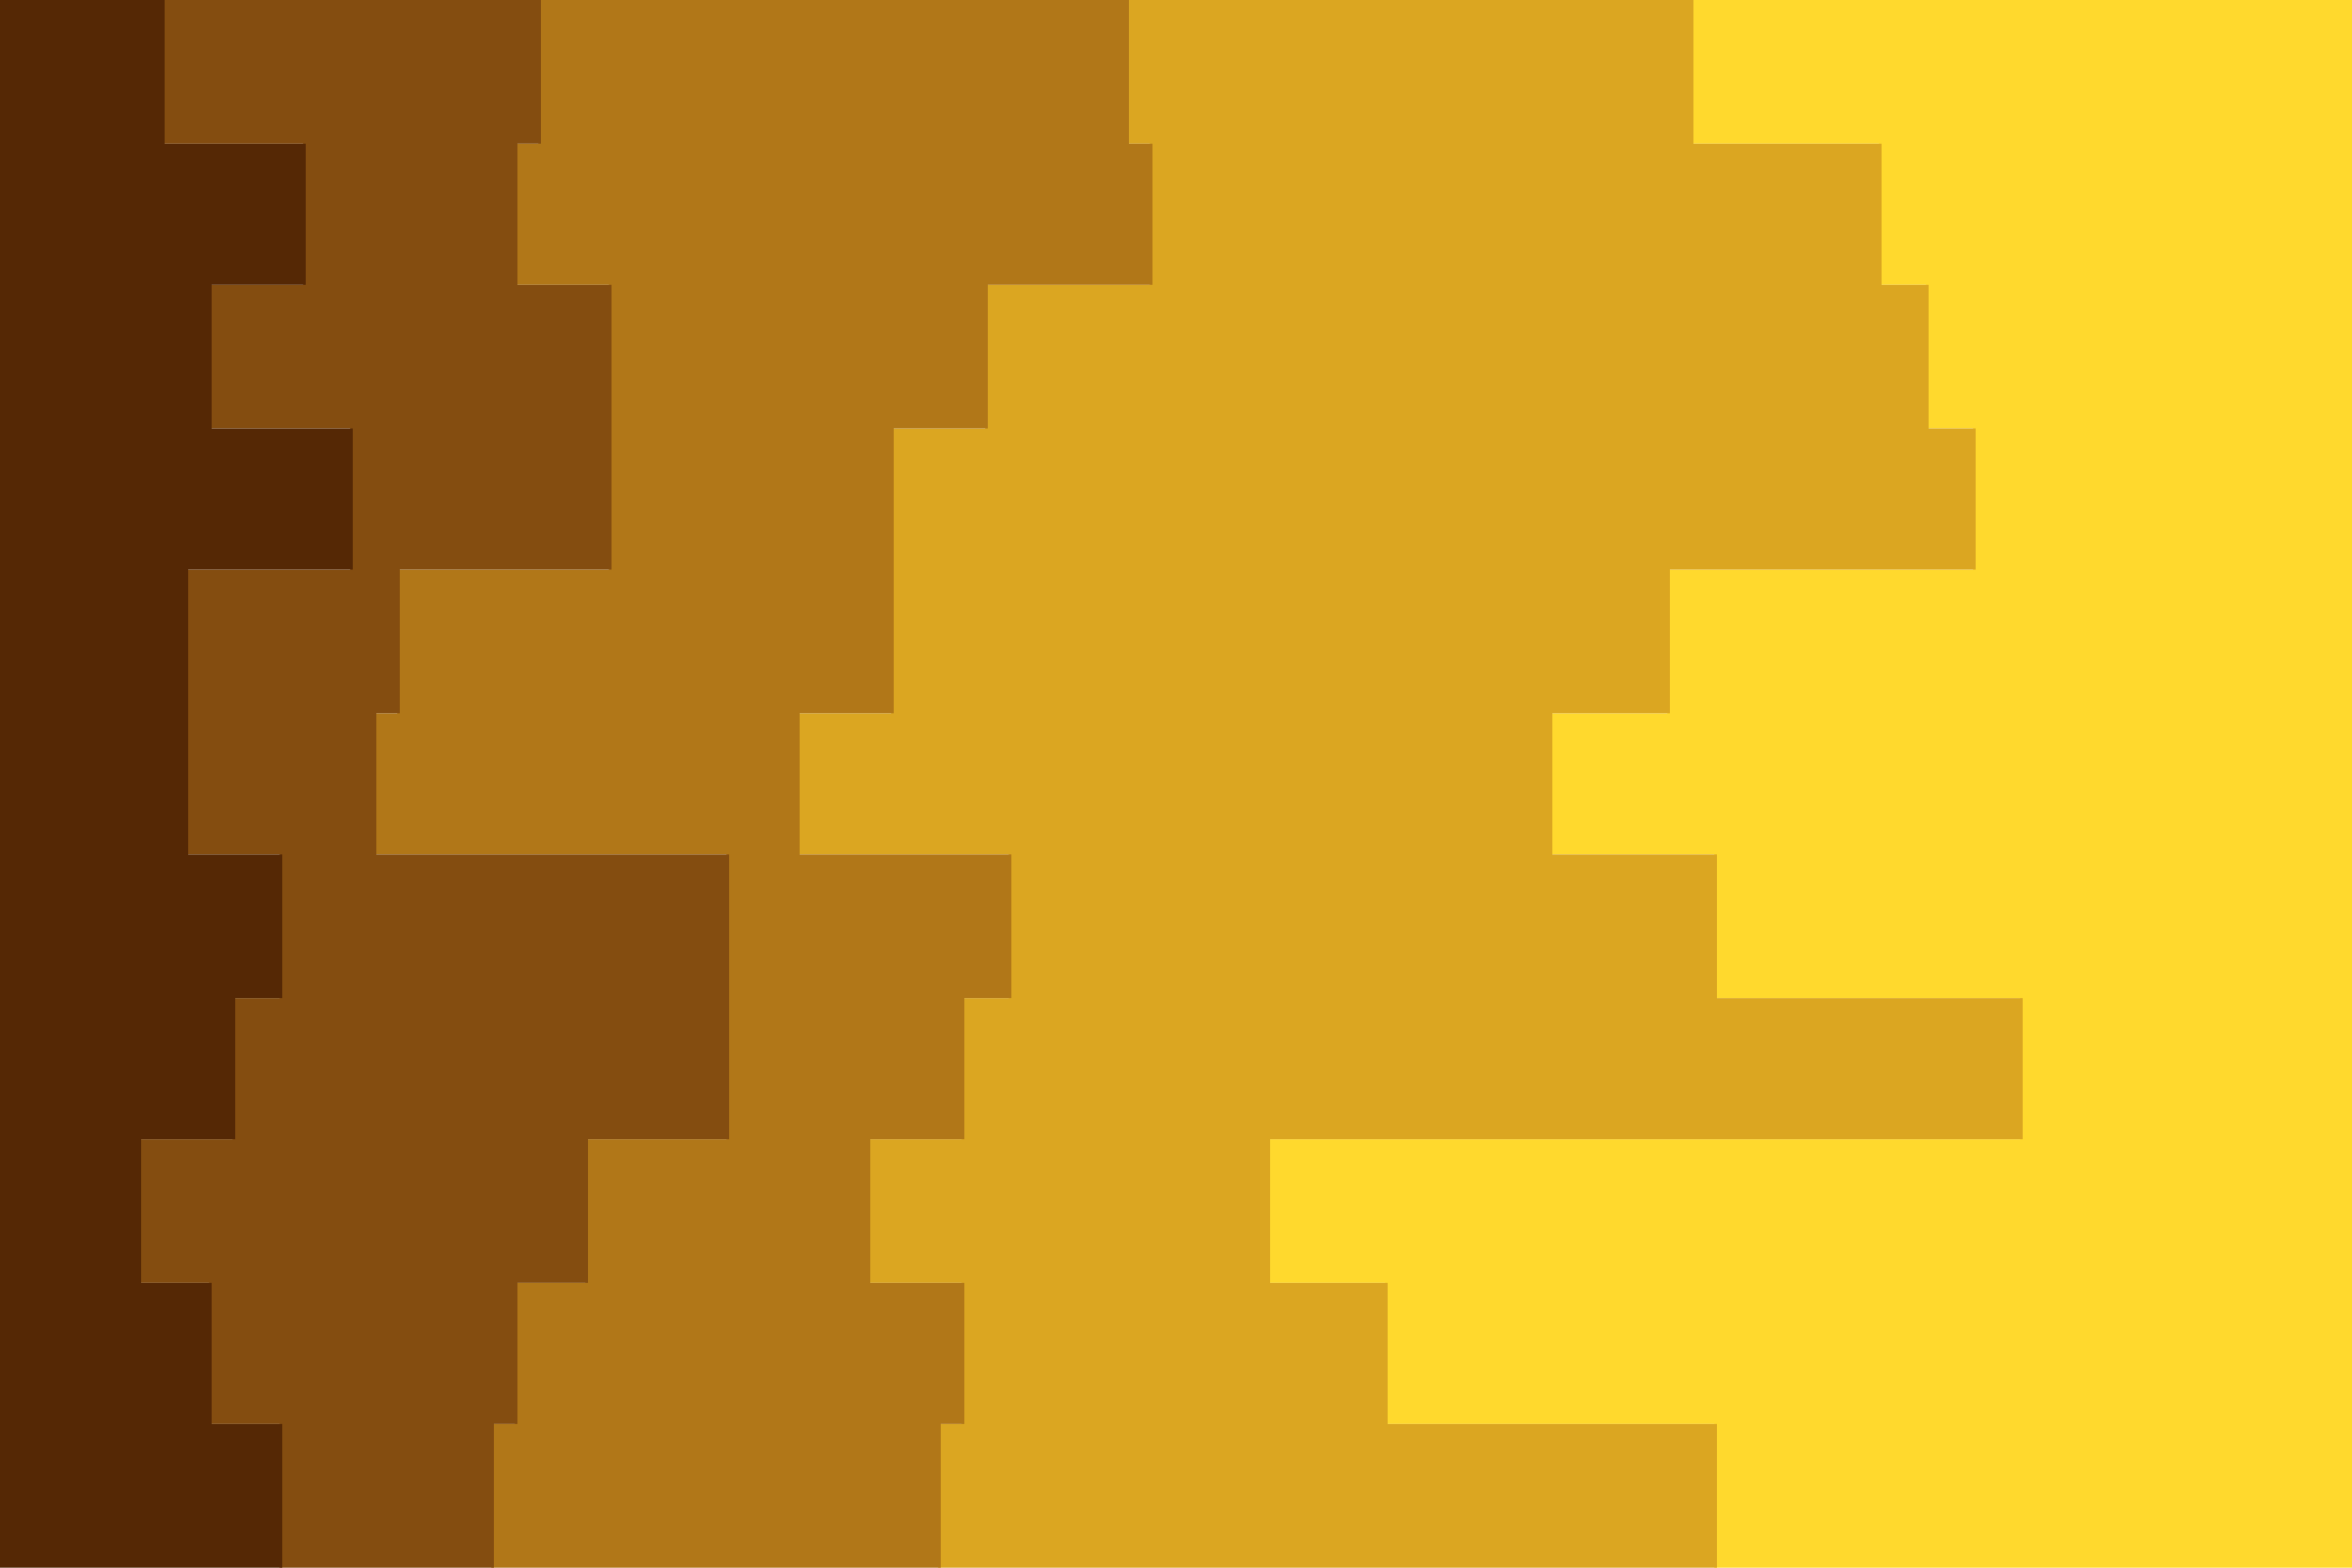 <svg id="visual" viewBox="0 0 900 600" width="900" height="600" xmlns="http://www.w3.org/2000/svg" xmlns:xlink="http://www.w3.org/1999/xlink" version="1.1"><path d="M764 600L656 600L656 545L530 545L530 491L485 491L485 436L773 436L773 382L656 382L656 327L593 327L593 273L638 273L638 218L755 218L755 164L737 164L737 109L719 109L719 55L647 55L647 0L900 0L900 55L900 55L900 109L900 109L900 164L900 164L900 218L900 218L900 273L900 273L900 327L900 327L900 382L900 382L900 436L900 436L900 491L900 491L900 545L900 545L900 600L900 600Z" fill="#ffd92d"></path><path d="M458 600L359 600L359 545L368 545L368 491L332 491L332 436L368 436L368 382L386 382L386 327L305 327L305 273L341 273L341 218L341 218L341 164L377 164L377 109L440 109L440 55L431 55L431 0L648 0L648 55L720 55L720 109L738 109L738 164L756 164L756 218L639 218L639 273L594 273L594 327L657 327L657 382L774 382L774 436L486 436L486 491L531 491L531 545L657 545L657 600L765 600Z" fill="#dba621"></path><path d="M305 600L188 600L188 545L197 545L197 491L224 491L224 436L278 436L278 382L278 382L278 327L143 327L143 273L152 273L152 218L233 218L233 164L233 164L233 109L197 109L197 55L206 55L206 0L432 0L432 55L441 55L441 109L378 109L378 164L342 164L342 218L342 218L342 273L306 273L306 327L387 327L387 382L369 382L369 436L333 436L333 491L369 491L369 545L360 545L360 600L459 600Z" fill="#b17718"></path><path d="M143 600L107 600L107 545L80 545L80 491L53 491L53 436L89 436L89 382L107 382L107 327L71 327L71 273L71 273L71 218L134 218L134 164L80 164L80 109L116 109L116 55L62 55L62 0L207 0L207 55L198 55L198 109L234 109L234 164L234 164L234 218L153 218L153 273L144 273L144 327L279 327L279 382L279 382L279 436L225 436L225 491L198 491L198 545L189 545L189 600L306 600Z" fill="#844d10"></path><path d="M0 600L0 600L0 545L0 545L0 491L0 491L0 436L0 436L0 382L0 382L0 327L0 327L0 273L0 273L0 218L0 218L0 164L0 164L0 109L0 109L0 55L0 55L0 0L63 0L63 55L117 55L117 109L81 109L81 164L135 164L135 218L72 218L72 273L72 273L72 327L108 327L108 382L90 382L90 436L54 436L54 491L81 491L81 545L108 545L108 600L144 600Z" fill="#552805"></path></svg>
